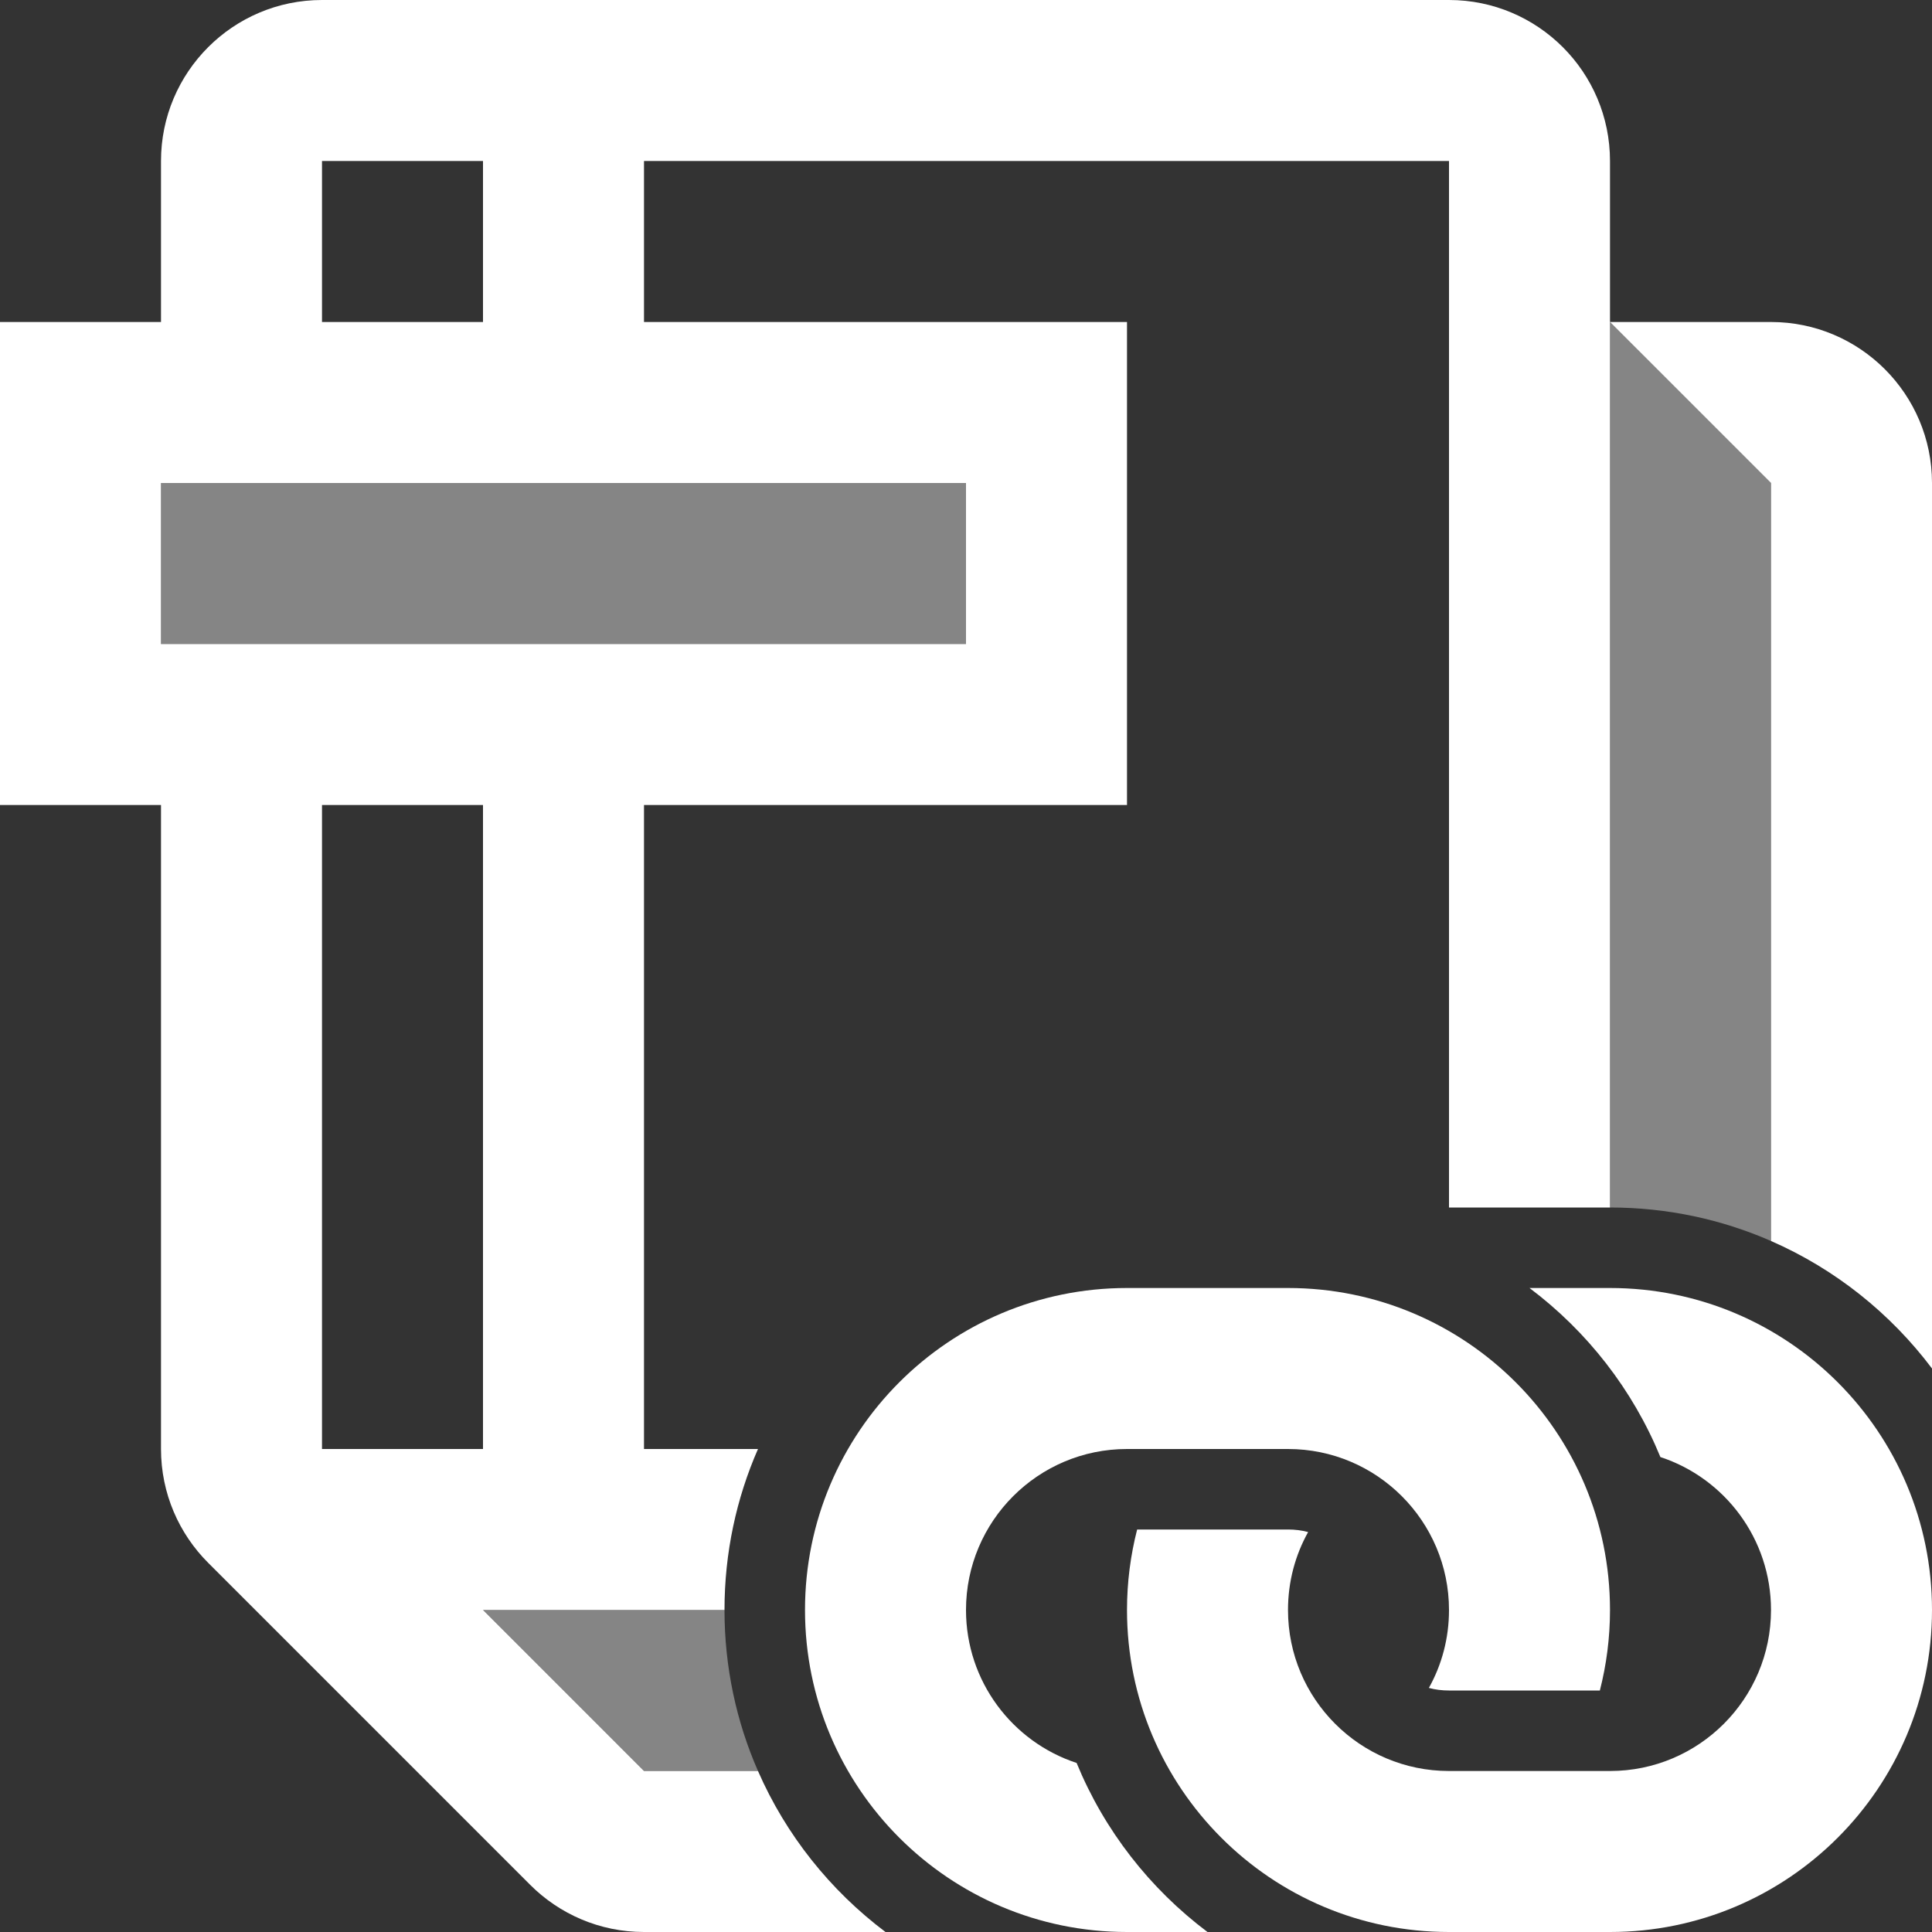 <svg width="12" height="12" viewBox="0 0 12 12" fill="none" xmlns="http://www.w3.org/2000/svg">
<rect x="0" y="0" width="12" height="12" fill="#333333" stroke="none"/>
<g clip-path="url(#clip0_1960_16026)">
<path opacity="0.4" d="M6 3H1V4H6V3Z" fill="white"/>
<path fill-rule="evenodd" clip-rule="evenodd" d="M1 1V2H0V5H1V9C1 9.276 1.112 9.526 1.293 9.707L3.293 11.707C3.474 11.888 3.724 12 4 12H5.5C5.157 11.742 4.882 11.398 4.708 11H4L3 10H4.5C4.5 9.644 4.574 9.306 4.708 9H4V5H7V2H4V1H9V7.5H10V2L11 3V7.708C11.398 7.882 11.742 8.157 12 8.5V3C12 2.448 11.552 2 11 2H10V1C10 0.448 9.552 0 9 0H2C1.448 0 1 0.448 1 1ZM3 1V2H2V1H3ZM2 9V5H3V9H2ZM6 3H1V4H6V3Z" fill="white"/>
<path opacity="0.4" fill-rule="evenodd" clip-rule="evenodd" d="M10 7.5V2L11 3V7.708C10.694 7.574 10.356 7.5 10 7.5ZM4.5 10H3L4 11H4.708C4.574 10.694 4.5 10.356 4.5 10Z" fill="white"/>
<path d="M8 9H7C6.448 9 6 9.448 6 10C6 10.443 6.288 10.819 6.687 10.95C6.859 11.369 7.142 11.731 7.5 12H7C5.895 12 5 11.105 5 10C5 8.895 5.895 8 7 8H8C9.105 8 10 8.895 10 10C10 10.173 9.978 10.34 9.937 10.5H9C8.957 10.5 8.915 10.495 8.875 10.484C8.955 10.341 9 10.176 9 10C9 9.448 8.552 9 8 9Z" fill="white"/>
<path d="M7 10C7 9.827 7.022 9.66 7.063 9.5H8C8.043 9.5 8.085 9.505 8.125 9.516C8.045 9.659 8 9.824 8 10C8 10.552 8.448 11 9 11H10C10.552 11 11 10.552 11 10C11 9.557 10.712 9.181 10.313 9.05C10.141 8.631 9.858 8.269 9.5 8H10C11.105 8 12 8.895 12 10C12 11.105 11.105 12 10 12H9C7.895 12 7 11.105 7 10Z" fill="white"/>
</g>
<defs>
<clipPath id="clip0_1960_16026">
<rect width="12" height="12" fill="white"/>
</clipPath>
</defs>
</svg>
